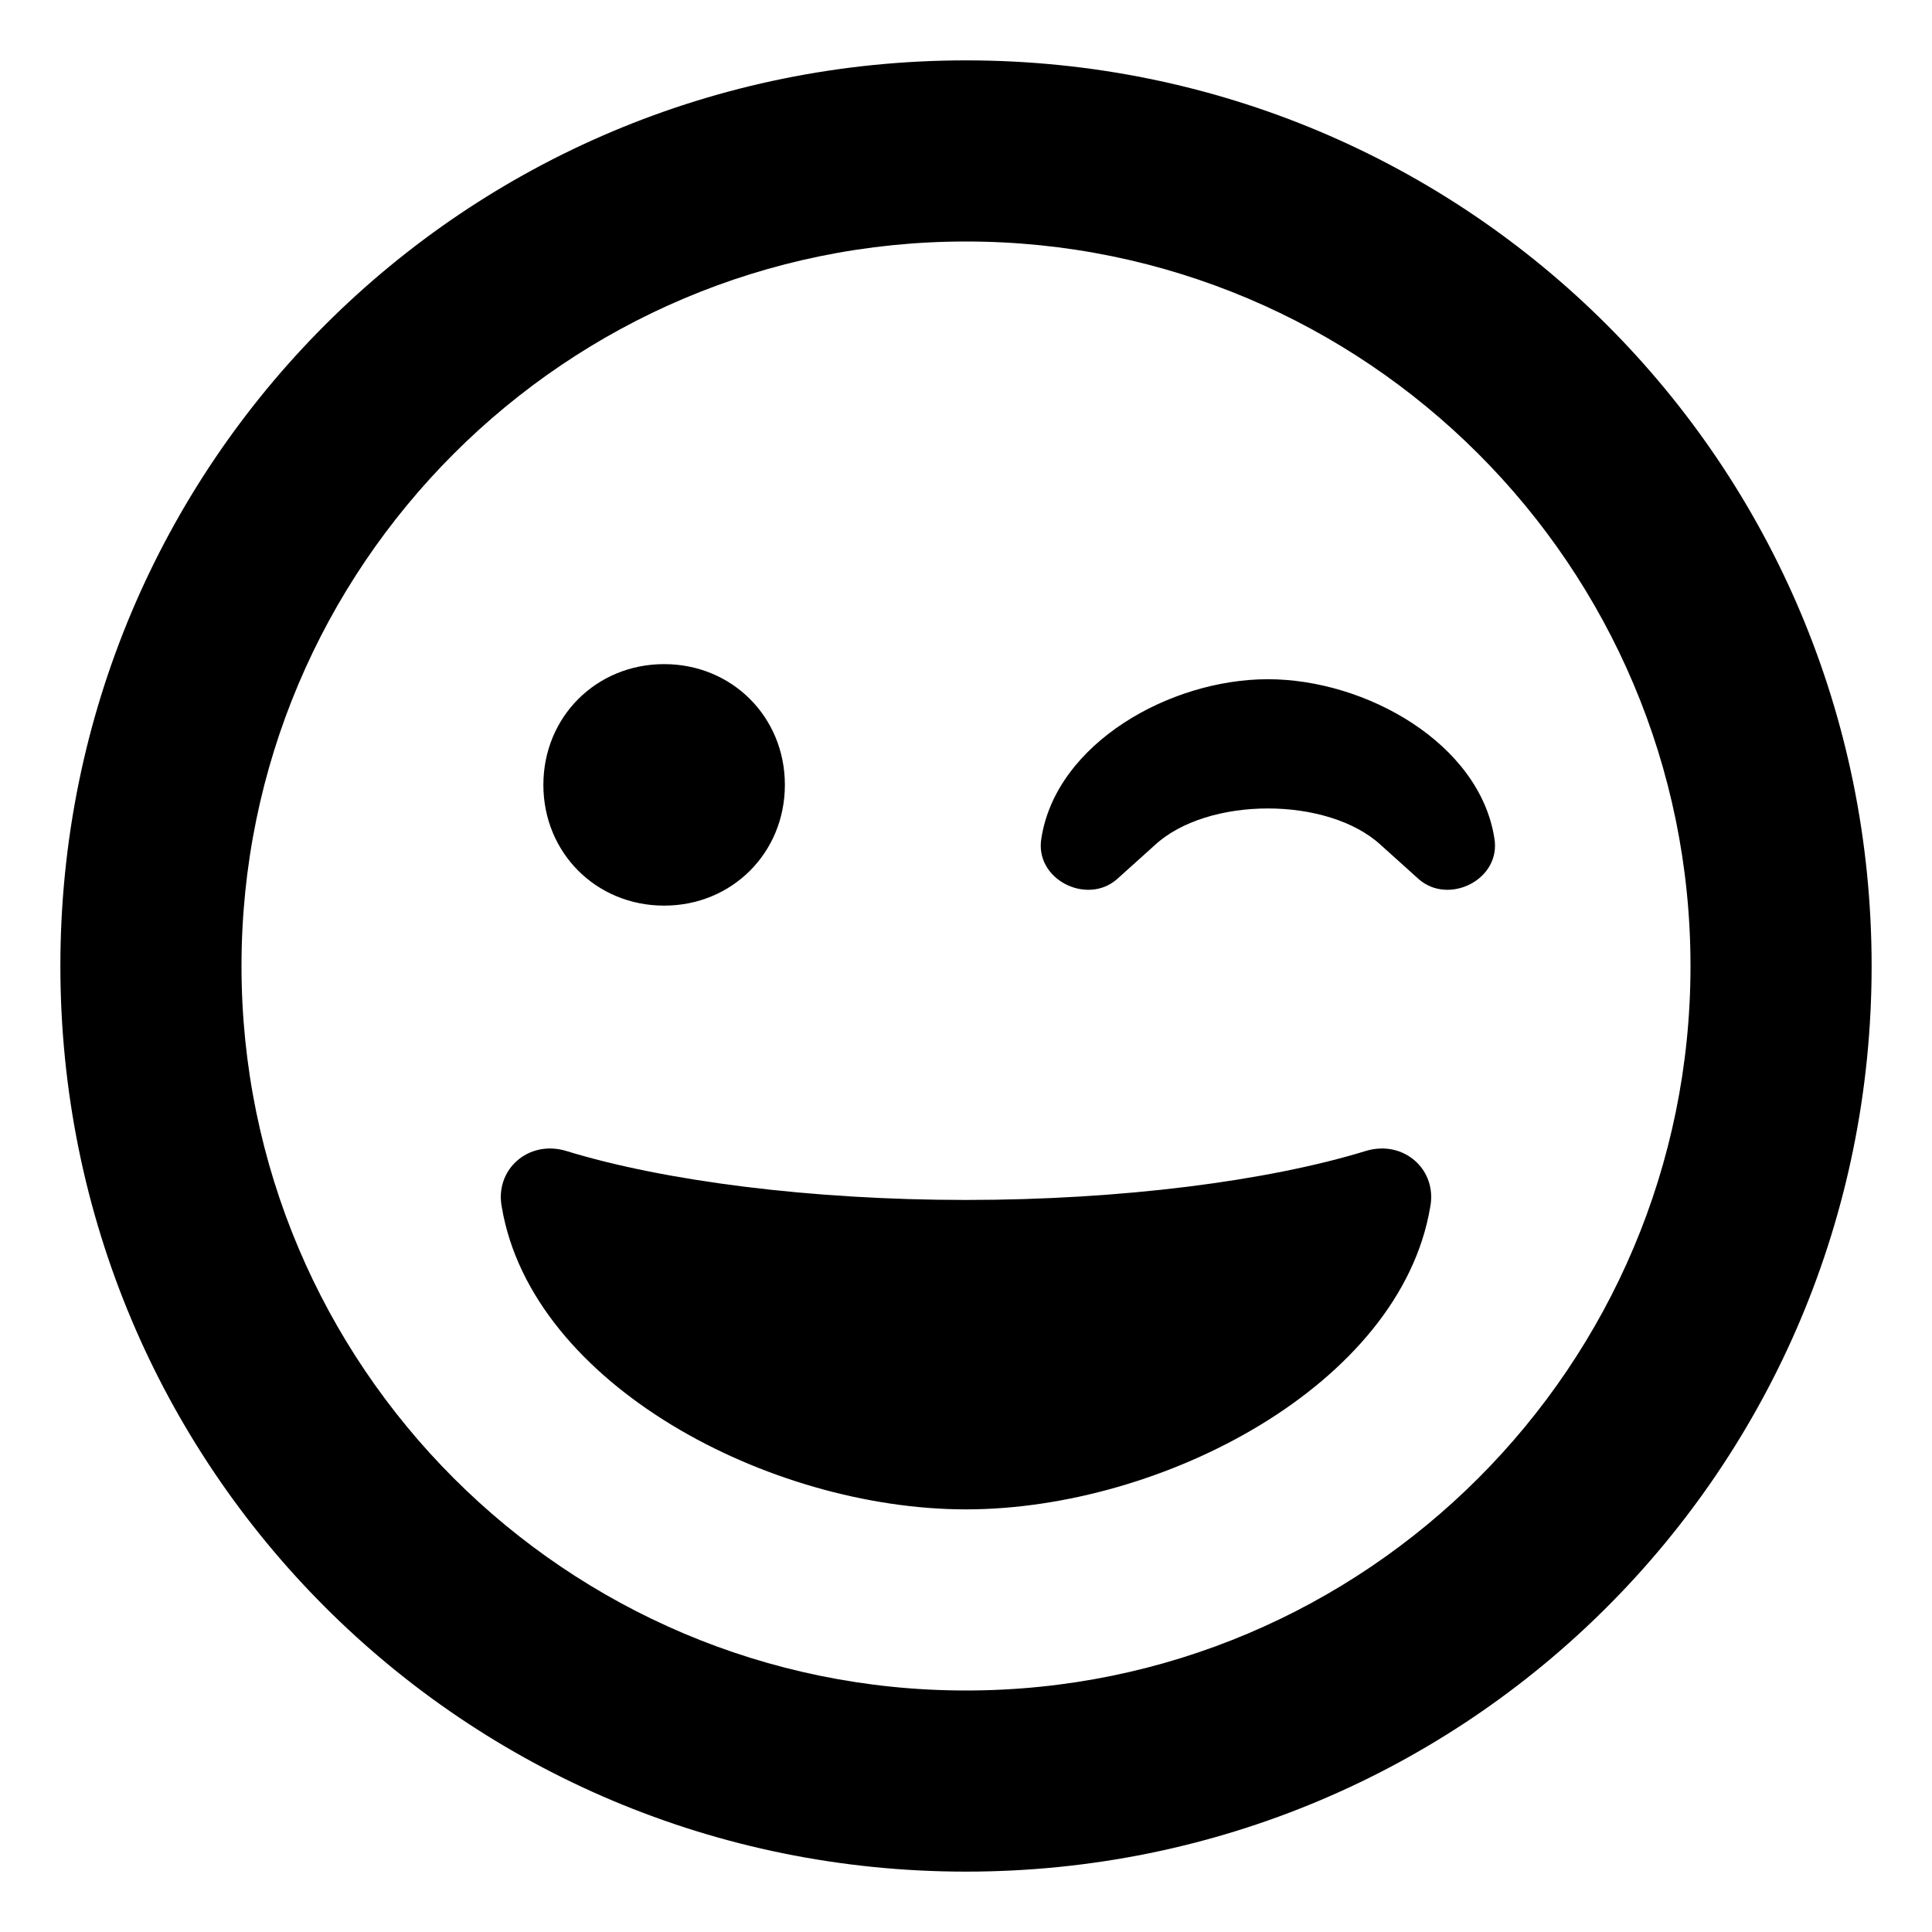 <svg xmlns="http://www.w3.org/2000/svg" viewBox="0 0 512 512"><!-- Font Awesome Pro 6.0.0-alpha1 by @fontawesome - https://fontawesome.com License - https://fontawesome.com/license (Commercial License) --><path d="M176 240C194 240 208 226 208 208S194 176 176 176S144 190 144 208S158 240 176 240ZM362 305C336 313 297 318 256 318S176 313 150 305C140 302 131 310 133 320C141 367 204 400 256 400S371 367 379 320C381 310 372 302 362 305ZM336 180C310 180 280 197 276 222C274 233 288 240 296 233L306 224C320 211 352 211 366 224L376 233C384 240 398 233 396 222C392 197 362 180 336 180ZM256 16C123 16 16 123 16 256S123 496 256 496S496 389 496 256S389 16 256 16ZM256 448C150 448 64 362 64 256S150 64 256 64S448 150 448 256S362 448 256 448Z"/></svg>